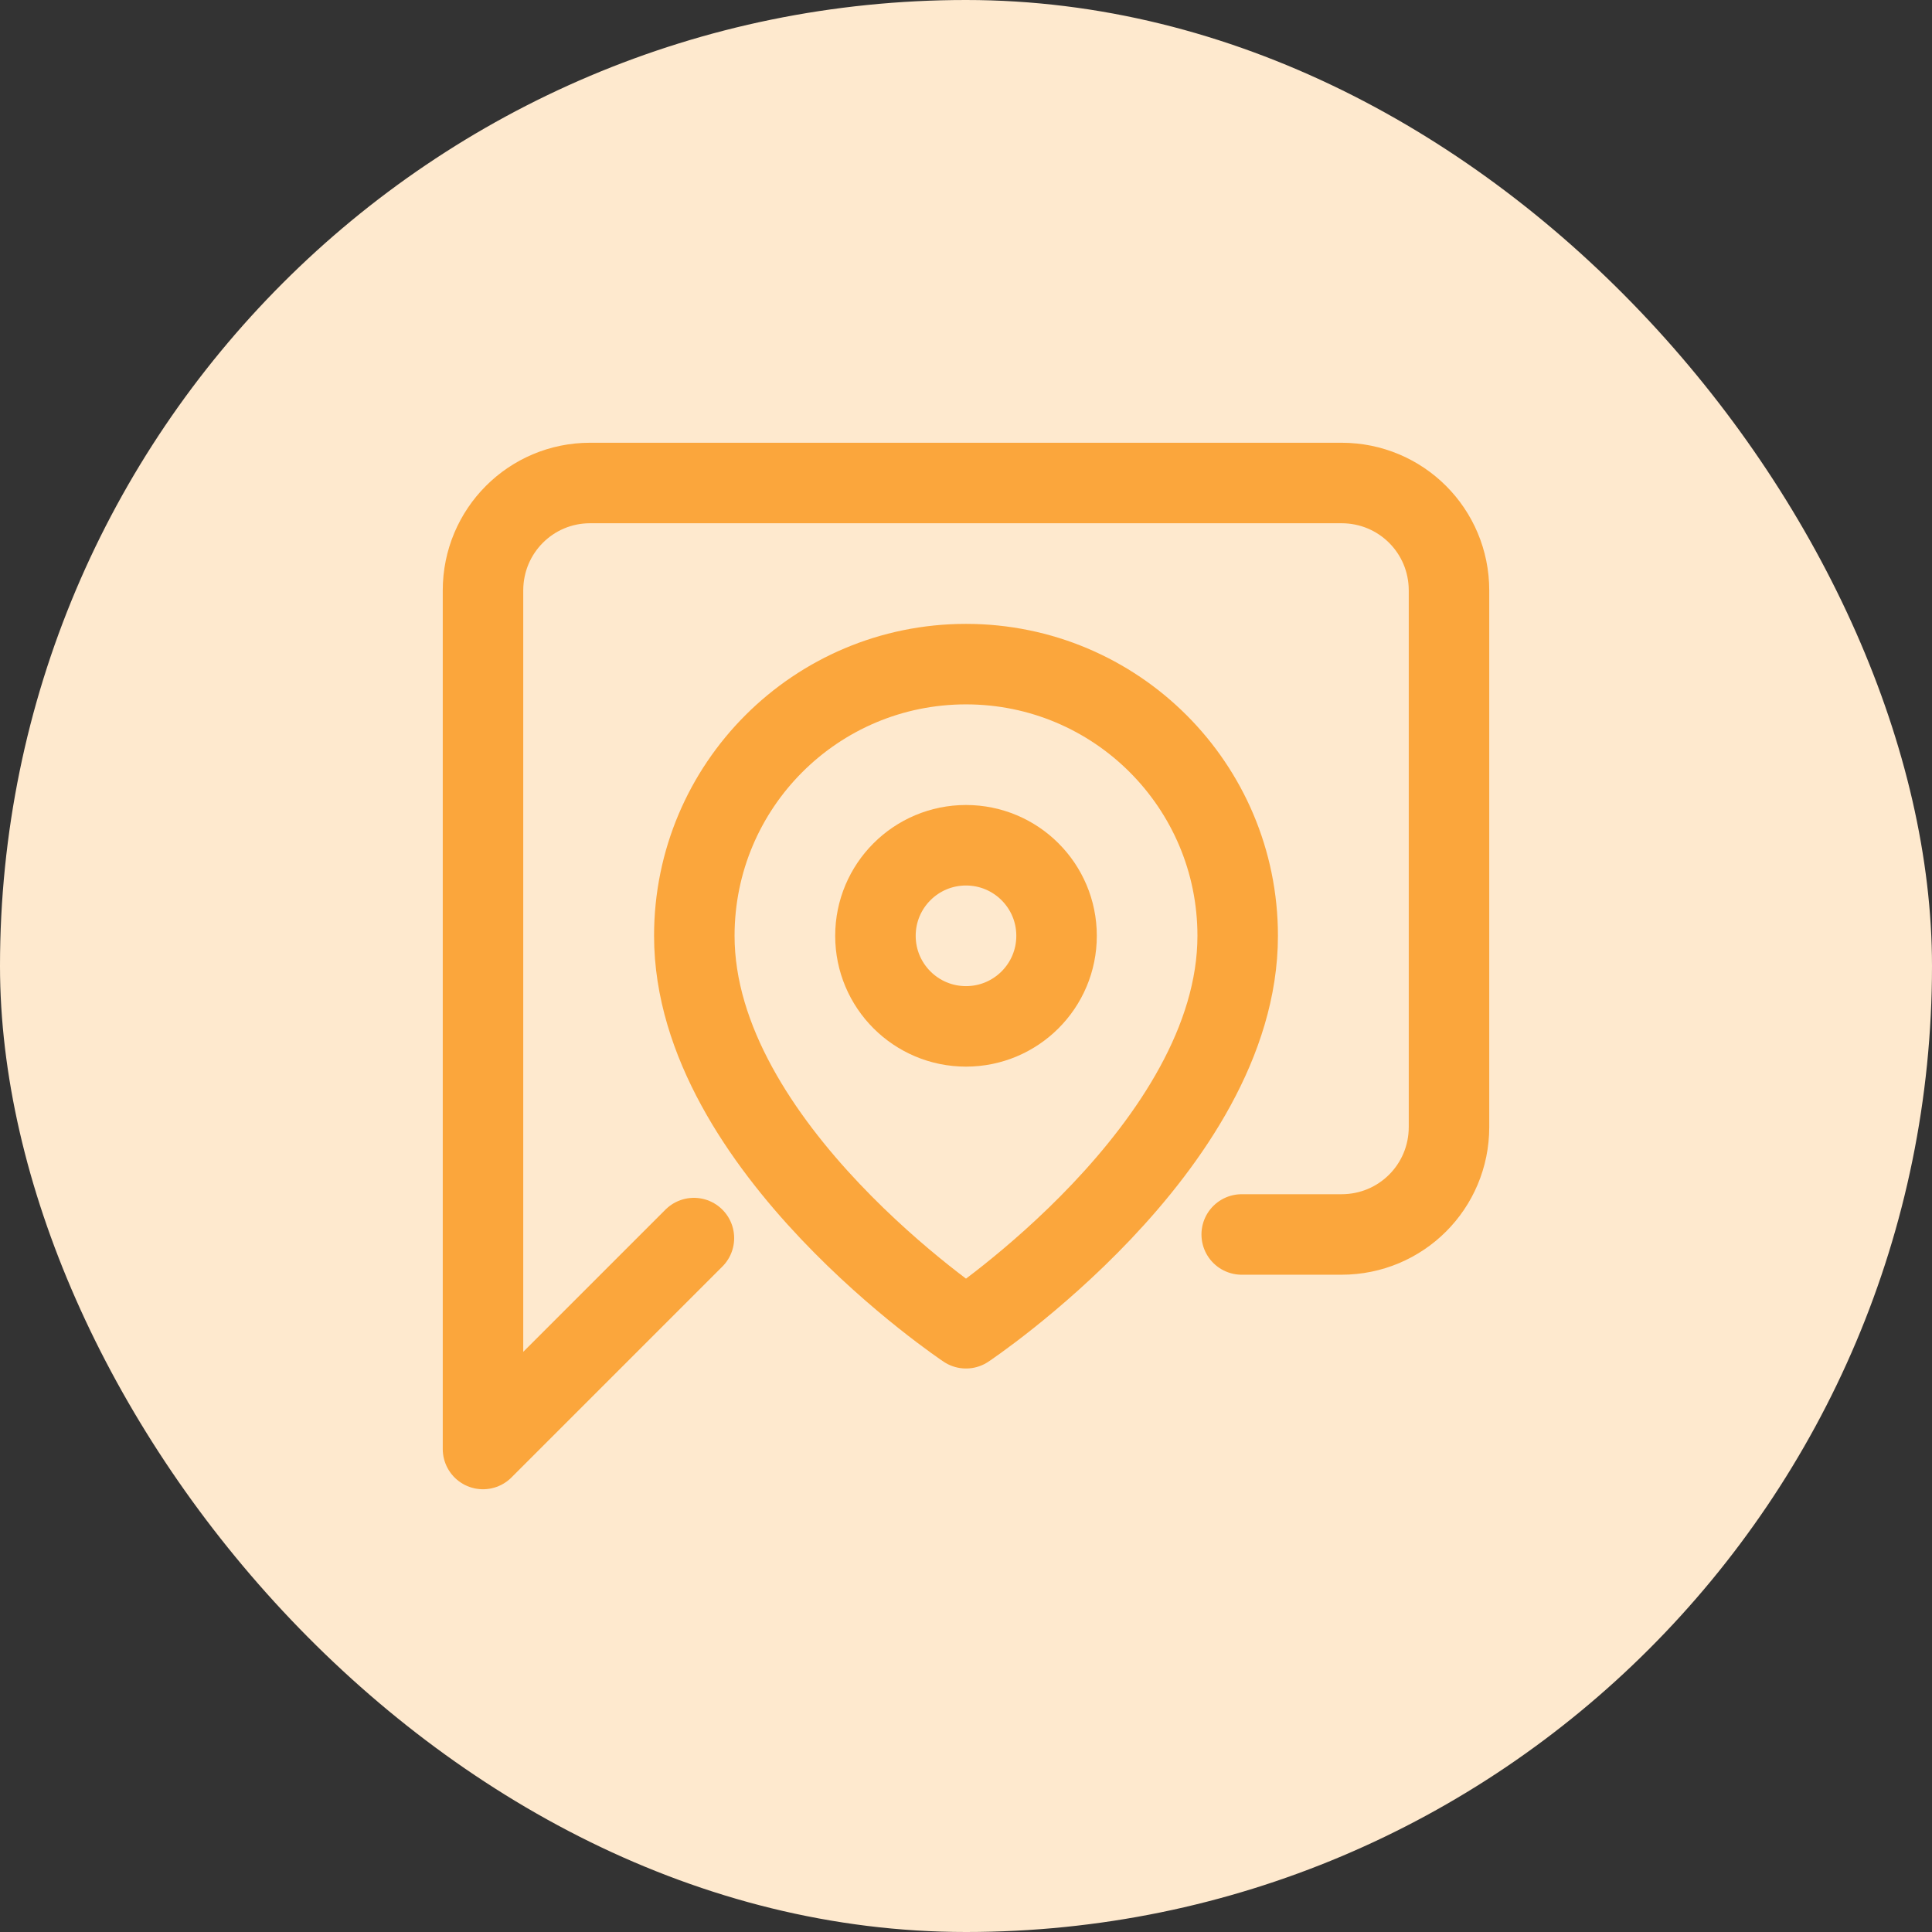 <svg width="48" height="48" viewBox="0 0 48 48" fill="none" xmlns="http://www.w3.org/2000/svg">
<rect x="0" y="0" width="48" height="48" fill="#333333" stroke="none"/>
<rect width="48" height="48" rx="24" fill="#FEE9CE"/>
<path d="M30.75 23.25C30.75 28.5 24 33 24 33C24 33 17.25 28.5 17.25 23.25C17.25 19.52 20.27 16.5 24 16.5C27.73 16.5 30.75 19.52 30.75 23.25Z" stroke="#FBA63C" stroke-width="2" stroke-linecap="round" stroke-linejoin="round"/>
<path d="M24 25.5C25.243 25.5 26.25 24.493 26.25 23.25C26.25 22.007 25.243 21 24 21C22.757 21 21.75 22.007 21.75 23.25C21.75 24.493 22.757 25.5 24 25.5Z" stroke="#FBA63C" stroke-width="2" stroke-linecap="round" stroke-linejoin="round"/>
<path d="M30.85 30.67H33.33C34.81 30.67 36 29.48 36 28V14.67C36 13.19 34.81 12 33.33 12H14.66C13.19 12 12 13.19 12 14.67V36L17.24 30.76" stroke="#FBA63C" stroke-width="2" stroke-linecap="round" stroke-linejoin="round"/>
</svg>
